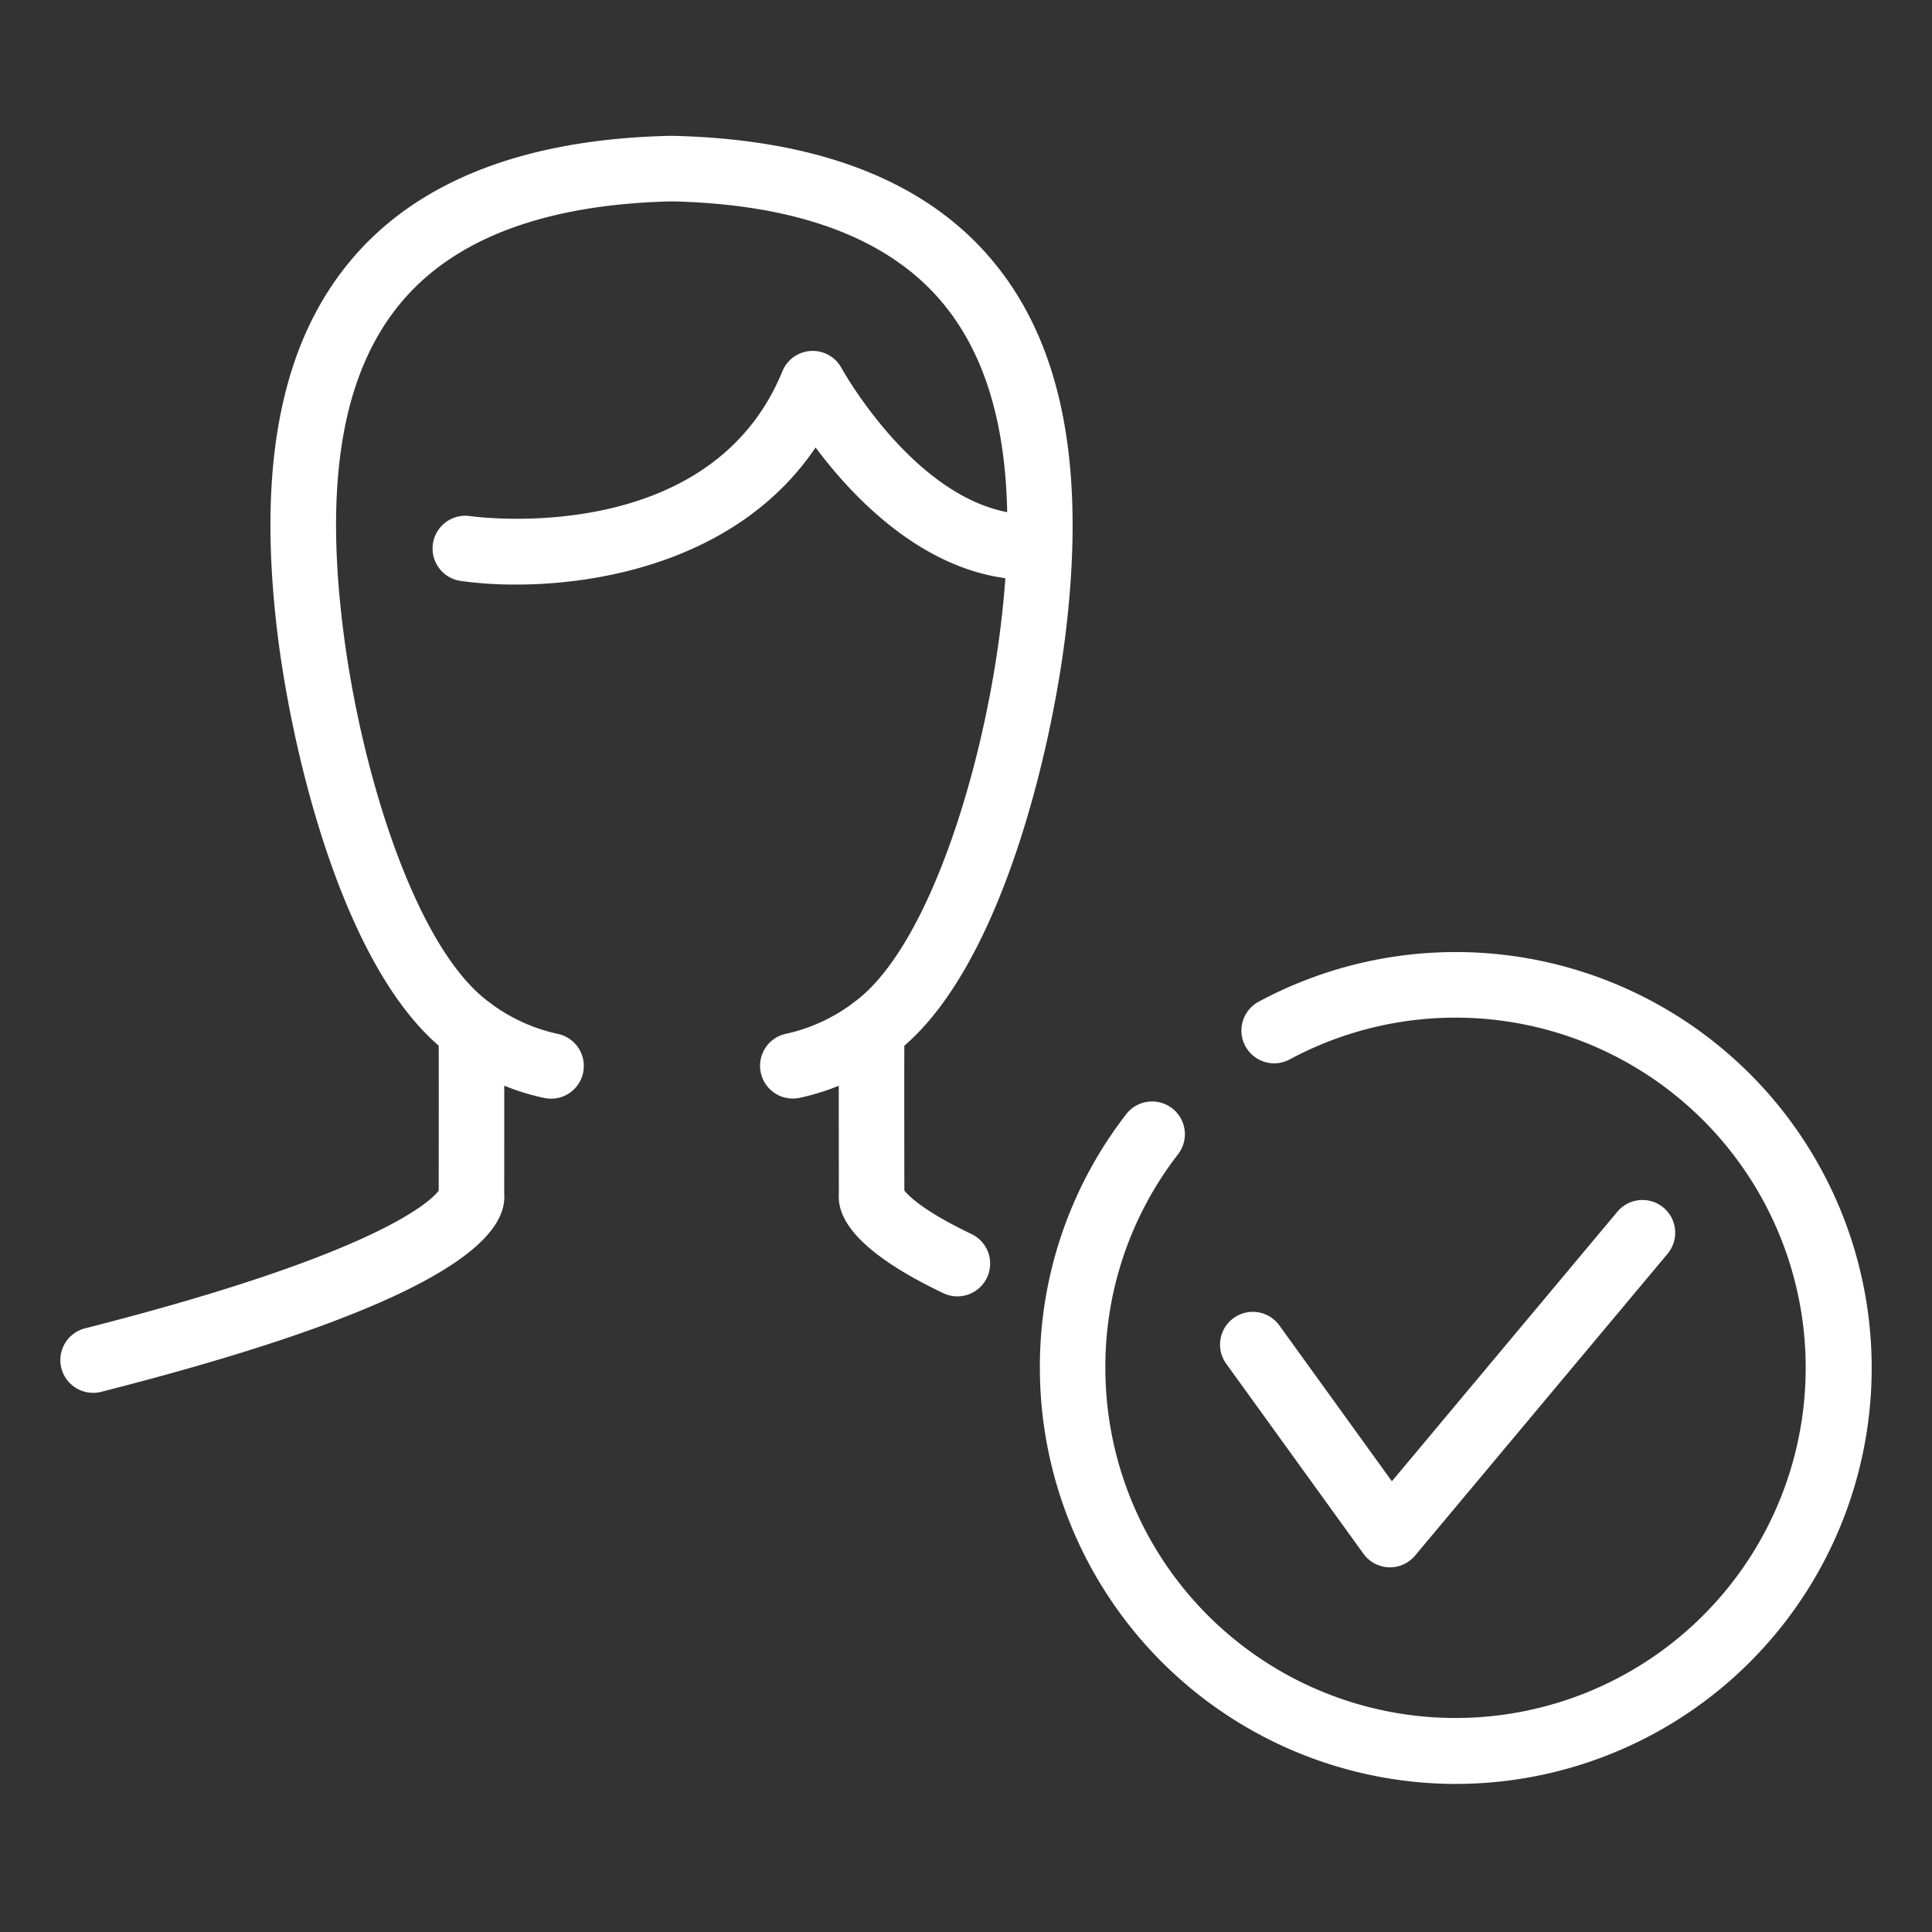 <svg xmlns="http://www.w3.org/2000/svg" xmlns:xlink="http://www.w3.org/1999/xlink" width="128" height="128" viewBox="0 0 128 128"><rect x="0" y="0" width="128" height="128" fill="#333333" stroke="none"/><defs><clipPath id="a"><rect width="120" height="109.19" fill="#fff"/></clipPath></defs><g transform="translate(-373.057 -6848.435)"><rect width="128" height="128" transform="translate(373.057 6848.435)" fill="none"/><g transform="translate(377.057 6857.435)"><g transform="translate(0 0)" clip-path="url(#a)"><path d="M19.732,23.689a26.442,26.442,0,0,1-3.653-.239,2.169,2.169,0,0,1,.6-4.3c.649.092,15.945,2.055,20.706-9.594A2.17,2.17,0,0,1,41.3,9.343c.056.1,5.376,9.7,12.54,9.7a2.169,2.169,0,1,1,0,4.339c-6.579,0-11.6-5.222-14.257-8.774C34.761,21.747,26,23.689,19.732,23.689" transform="translate(10.451 6.04)" fill="#fff"/><path d="M2.168,58.763a2.17,2.17,0,0,1-.533-4.273c19.373-4.93,22.891-8.412,23.432-9.122,0-1.38.009-7.041,0-9.859a2.169,2.169,0,0,1,2.162-2.175h.007A2.169,2.169,0,0,1,29.406,35.5c.009,2.982,0,9.141,0,10.067.323,4.123-8.656,8.538-26.7,13.129a2.116,2.116,0,0,1-.536.069M25.1,46.035v0m-.01-.068a.494.494,0,0,0,.01.068.456.456,0,0,1-.01-.068" transform="translate(-0.001 24.516)" fill="#fff"/><path d="M37.572,52.371a2.147,2.147,0,0,1-.932-.212c-4.752-2.267-7.077-4.483-6.918-6.591,0-.918-.012-7.088,0-10.073a2.169,2.169,0,0,1,2.169-2.161H31.9a2.169,2.169,0,0,1,2.161,2.178c-.012,2.811,0,8.462,0,9.849.269.338,1.274,1.368,4.448,2.881a2.17,2.17,0,0,1-.935,4.129m-3.54-6.333,0,.005,0-.005m0-.007v0m0-.005,0,.005,0-.005m0-.007v0m0-.005,0,.005,0-.005m.005-.033-.005.033Zm0-.005v0Z" transform="translate(21.854 24.516)" fill="#fff"/><path d="M26.6,63.789a2.224,2.224,0,0,1-.508-.061,15.633,15.633,0,0,1-6.105-2.8C12.94,55.837,9.433,40.9,8.471,32.849,7.123,21.629,8.787,13.5,13.556,8,17.97,2.907,25.007.215,34.474,0h.186c9.516.215,16.553,2.905,20.968,8,4.769,5.5,6.433,13.63,5.087,24.853C59.751,40.9,56.243,55.84,49.2,60.93a15.581,15.581,0,0,1-6.1,2.8,2.17,2.17,0,0,1-1.015-4.219,11.492,11.492,0,0,0,4.377-1.942c.045-.038.108-.089.156-.121,4.873-3.461,8.617-15.251,9.8-25.112,1.192-9.941-.135-16.971-4.058-21.494-3.58-4.129-9.548-6.315-17.738-6.5-8.23.187-14.2,2.374-17.776,6.5-3.922,4.524-5.25,11.555-4.056,21.494,1.178,9.859,4.922,21.652,9.793,25.112a1.636,1.636,0,0,1,.172.135,11.588,11.588,0,0,0,4.363,1.928,2.17,2.17,0,0,1-.507,4.28" transform="translate(5.898 0)" fill="#fff"/><path d="M55.524,64.959c-.026,0-.052,0-.076,0a2.176,2.176,0,0,1-1.683-.9L44.691,51.494a2.17,2.17,0,1,1,3.518-2.541L55.65,59.258,70.588,41.4a2.169,2.169,0,1,1,3.327,2.785L57.186,64.182a2.168,2.168,0,0,1-1.663.777" transform="translate(32.566 29.88)" fill="#fff"/><path d="M64.947,86.27A27.584,27.584,0,0,1,37.393,58.718a27.29,27.29,0,0,1,5.7-16.792,2.17,2.17,0,1,1,3.438,2.648,22.986,22.986,0,0,0-4.8,14.144A23.2,23.2,0,1,0,53.911,38.286a2.17,2.17,0,0,1-2.062-3.818,27.556,27.556,0,1,1,13.1,51.8" transform="translate(27.501 22.92)" fill="#fff"/></g></g></g></svg>